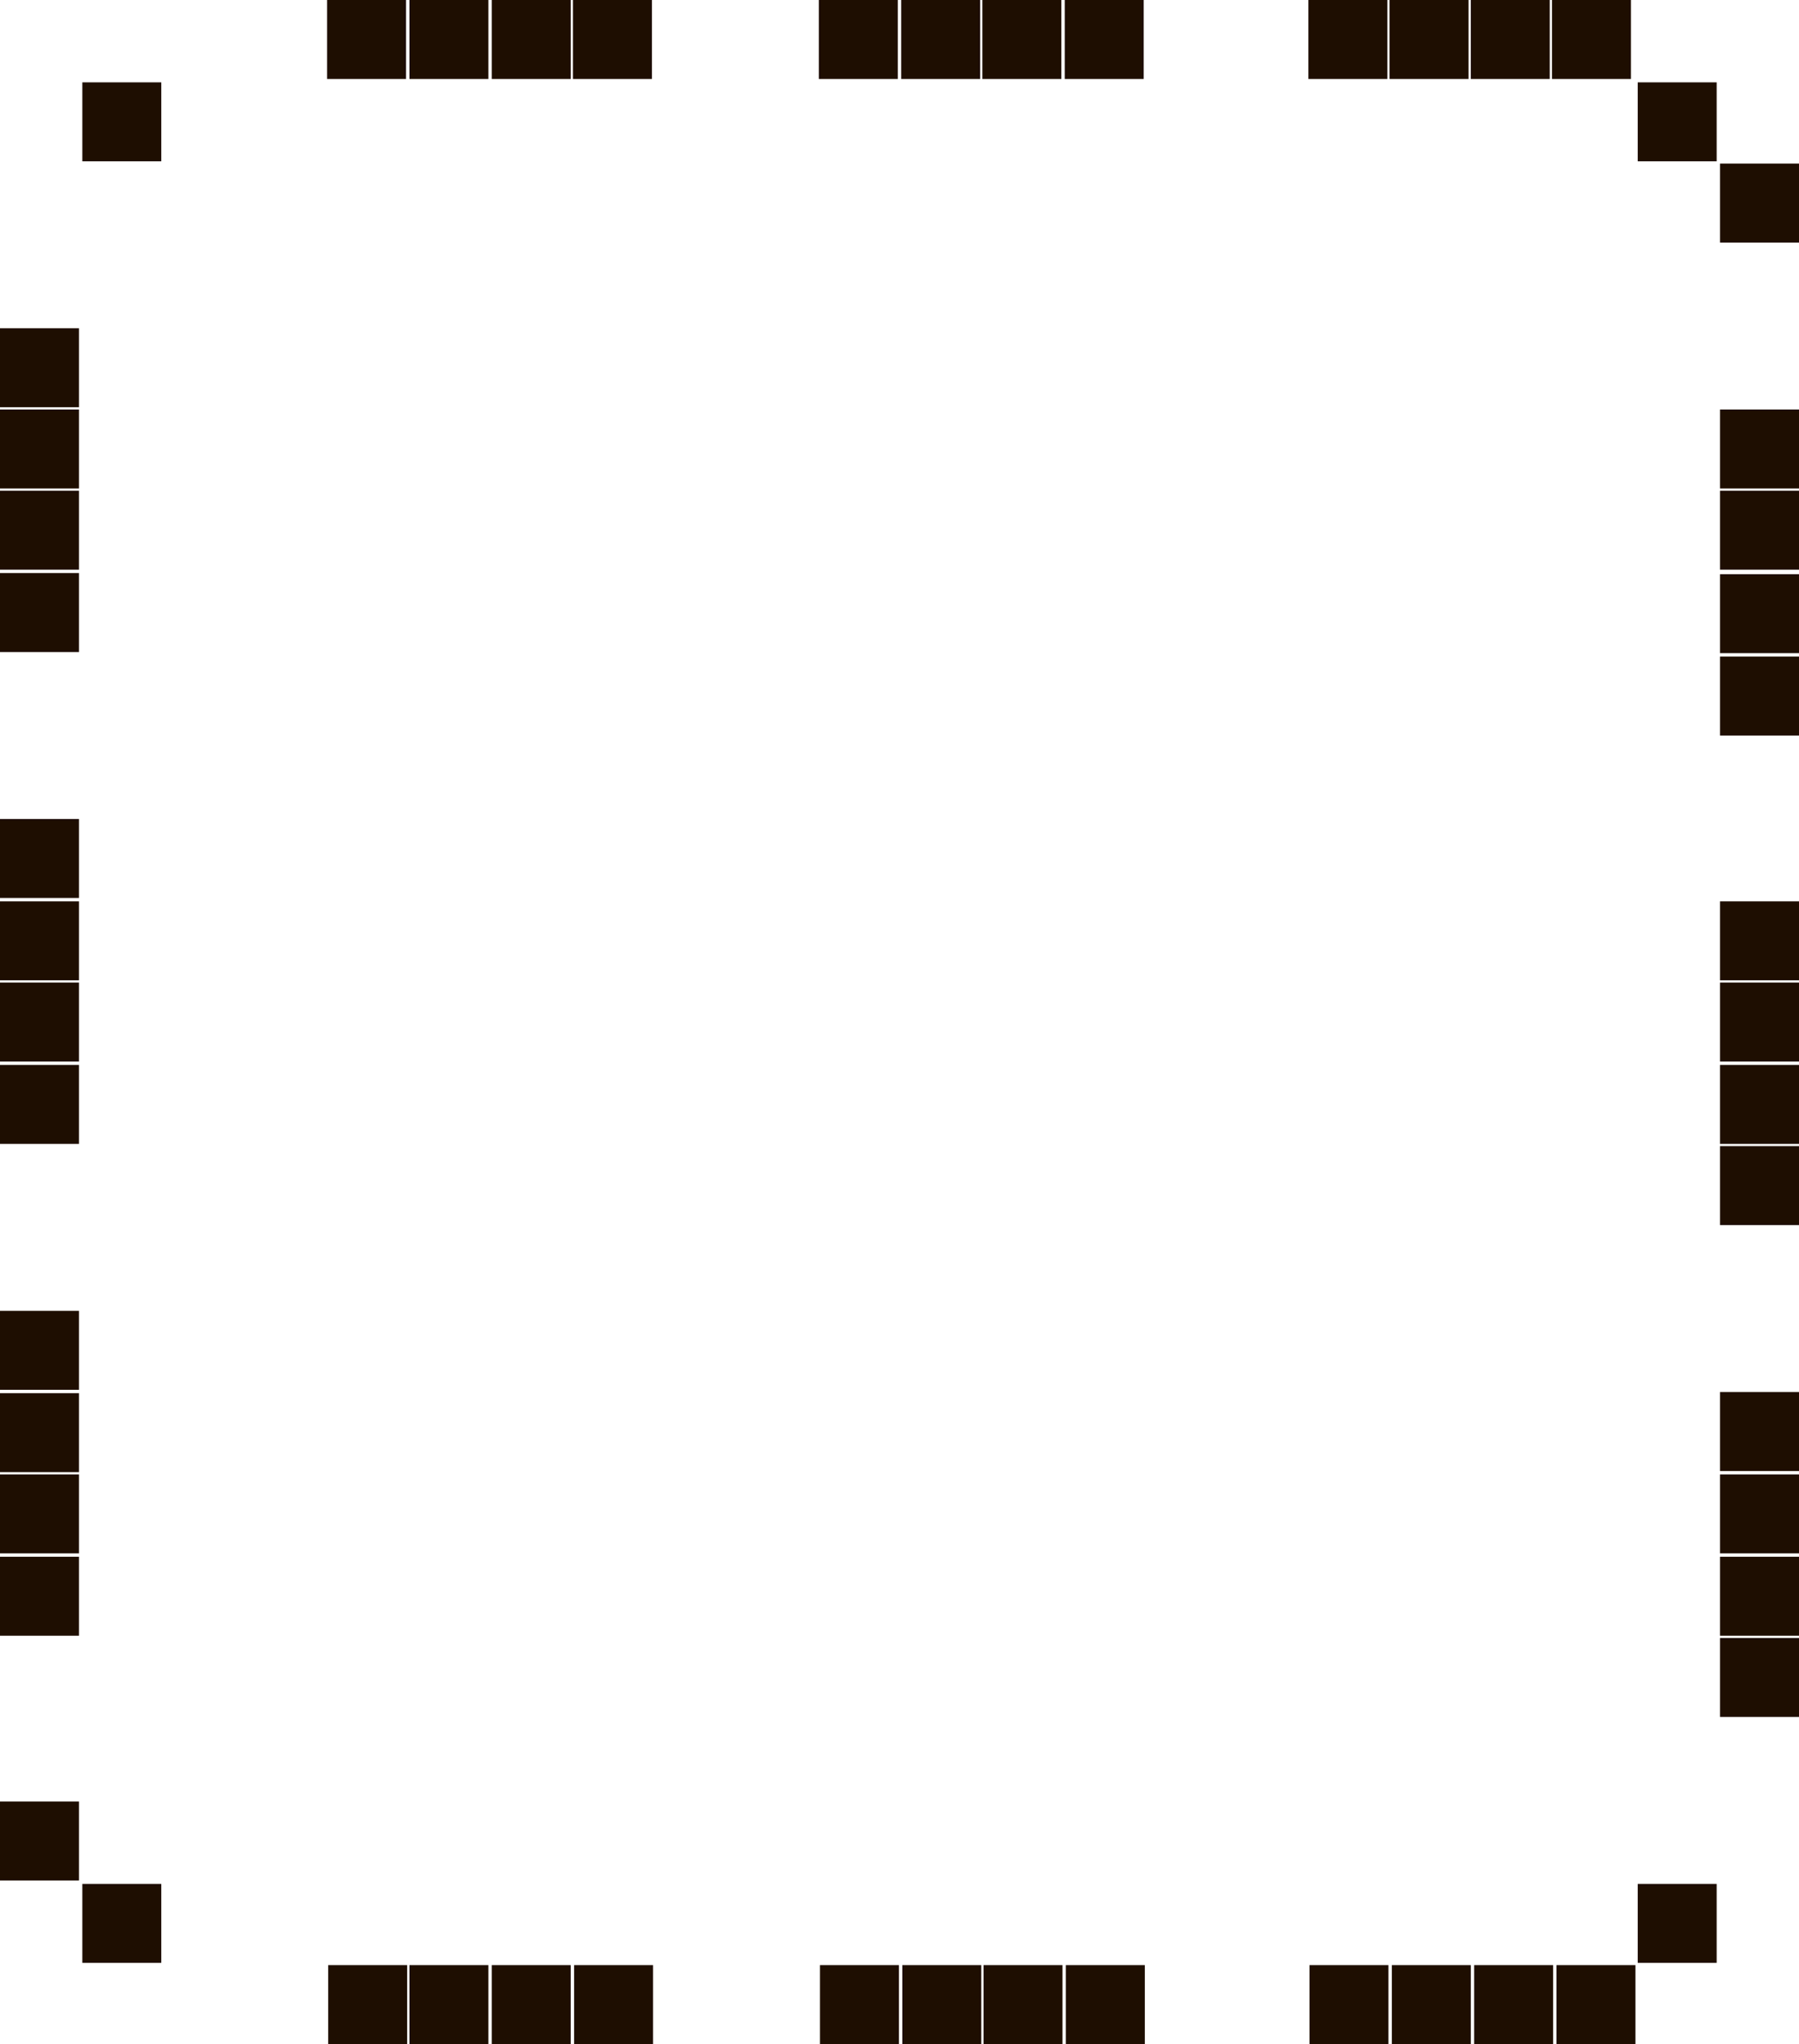 <?xml version="1.0" encoding="utf-8"?>
<!-- Generator: Adobe Illustrator 27.3.1, SVG Export Plug-In . SVG Version: 6.00 Build 0)  -->
<svg version="1.1" id="Слой_1" xmlns="http://www.w3.org/2000/svg" xmlns:xlink="http://www.w3.org/1999/xlink" x="0px" y="0px"
	 viewBox="0 0 159.5 181.2" style="enable-background:new 0 0 159.5 181.2;" xml:space="preserve">
<style type="text/css">
	.st0{fill:#1E0E01;}
</style>
<rect x="7.3" y="7.3" class="st0" width="7" height="7"/>
<rect x="29" class="st0" width="7" height="7"/>
<rect x="36.3" class="st0" width="7" height="7"/>
<rect x="43.6" class="st0" width="7" height="7"/>
<rect x="50.8" class="st0" width="7" height="7"/>
<rect y="29.1" class="st0" width="7" height="7"/>
<rect y="36.3" class="st0" width="7" height="7"/>
<rect y="43.5" class="st0" width="7" height="7"/>
<rect y="50.8" class="st0" width="7" height="7"/>
<rect y="72.6" class="st0" width="7" height="7"/>
<rect y="79.9" class="st0" width="7" height="7"/>
<rect y="87.1" class="st0" width="7" height="7"/>
<rect y="94.4" class="st0" width="7" height="7"/>
<rect y="116.2" class="st0" width="7" height="7"/>
<rect y="123.5" class="st0" width="7" height="7"/>
<rect y="130.7" class="st0" width="7" height="7"/>
<rect y="138" class="st0" width="7" height="7"/>
<rect y="159.7" class="st0" width="7" height="7"/>
<rect x="7.3" y="167" class="st0" width="7" height="7"/>
<rect x="72.6" class="st0" width="7" height="7"/>
<rect x="79.9" class="st0" width="7" height="7"/>
<rect x="87.1" class="st0" width="7" height="7"/>
<rect x="94.4" class="st0" width="7" height="7"/>
<rect x="116" class="st0" width="7" height="7"/>
<rect x="123.2" class="st0" width="7" height="7"/>
<rect x="130.4" class="st0" width="7" height="7"/>
<rect x="137.6" class="st0" width="7" height="7"/>
<rect x="145.2" y="7.3" class="st0" width="7" height="7"/>
<rect x="152.5" y="14.5" class="st0" width="7" height="7"/>
<rect x="152.5" y="36.3" class="st0" width="7" height="7"/>
<rect x="152.5" y="43.5" class="st0" width="7" height="7"/>
<rect x="152.5" y="50.9" class="st0" width="7" height="7"/>
<rect x="152.5" y="58.2" class="st0" width="7" height="7"/>
<rect x="152.5" y="79.9" class="st0" width="7" height="7"/>
<rect x="152.5" y="87.1" class="st0" width="7" height="7"/>
<rect x="152.5" y="94.4" class="st0" width="7" height="7"/>
<rect x="152.5" y="101.6" class="st0" width="7" height="7"/>
<rect x="152.5" y="123.4" class="st0" width="7" height="7"/>
<rect x="152.5" y="130.7" class="st0" width="7" height="7"/>
<rect x="152.5" y="138" class="st0" width="7" height="7"/>
<rect x="152.5" y="145.2" class="st0" width="7" height="7"/>
<rect x="29.1" y="174.2" class="st0" width="7" height="7"/>
<rect x="36.3" y="174.2" class="st0" width="7" height="7"/>
<rect x="43.6" y="174.2" class="st0" width="7" height="7"/>
<rect x="50.9" y="174.2" class="st0" width="7" height="7"/>
<rect x="72.7" y="174.2" class="st0" width="7" height="7"/>
<rect x="80" y="174.2" class="st0" width="7" height="7"/>
<rect x="87.2" y="174.2" class="st0" width="7" height="7"/>
<rect x="94.5" y="174.2" class="st0" width="7" height="7"/>
<rect x="116.1" y="174.2" class="st0" width="7" height="7"/>
<rect x="123.4" y="174.2" class="st0" width="7" height="7"/>
<rect x="130.7" y="174.2" class="st0" width="7" height="7"/>
<rect x="138" y="174.2" class="st0" width="7" height="7"/>
<rect x="145.2" y="167" class="st0" width="7" height="7"/>
</svg>
